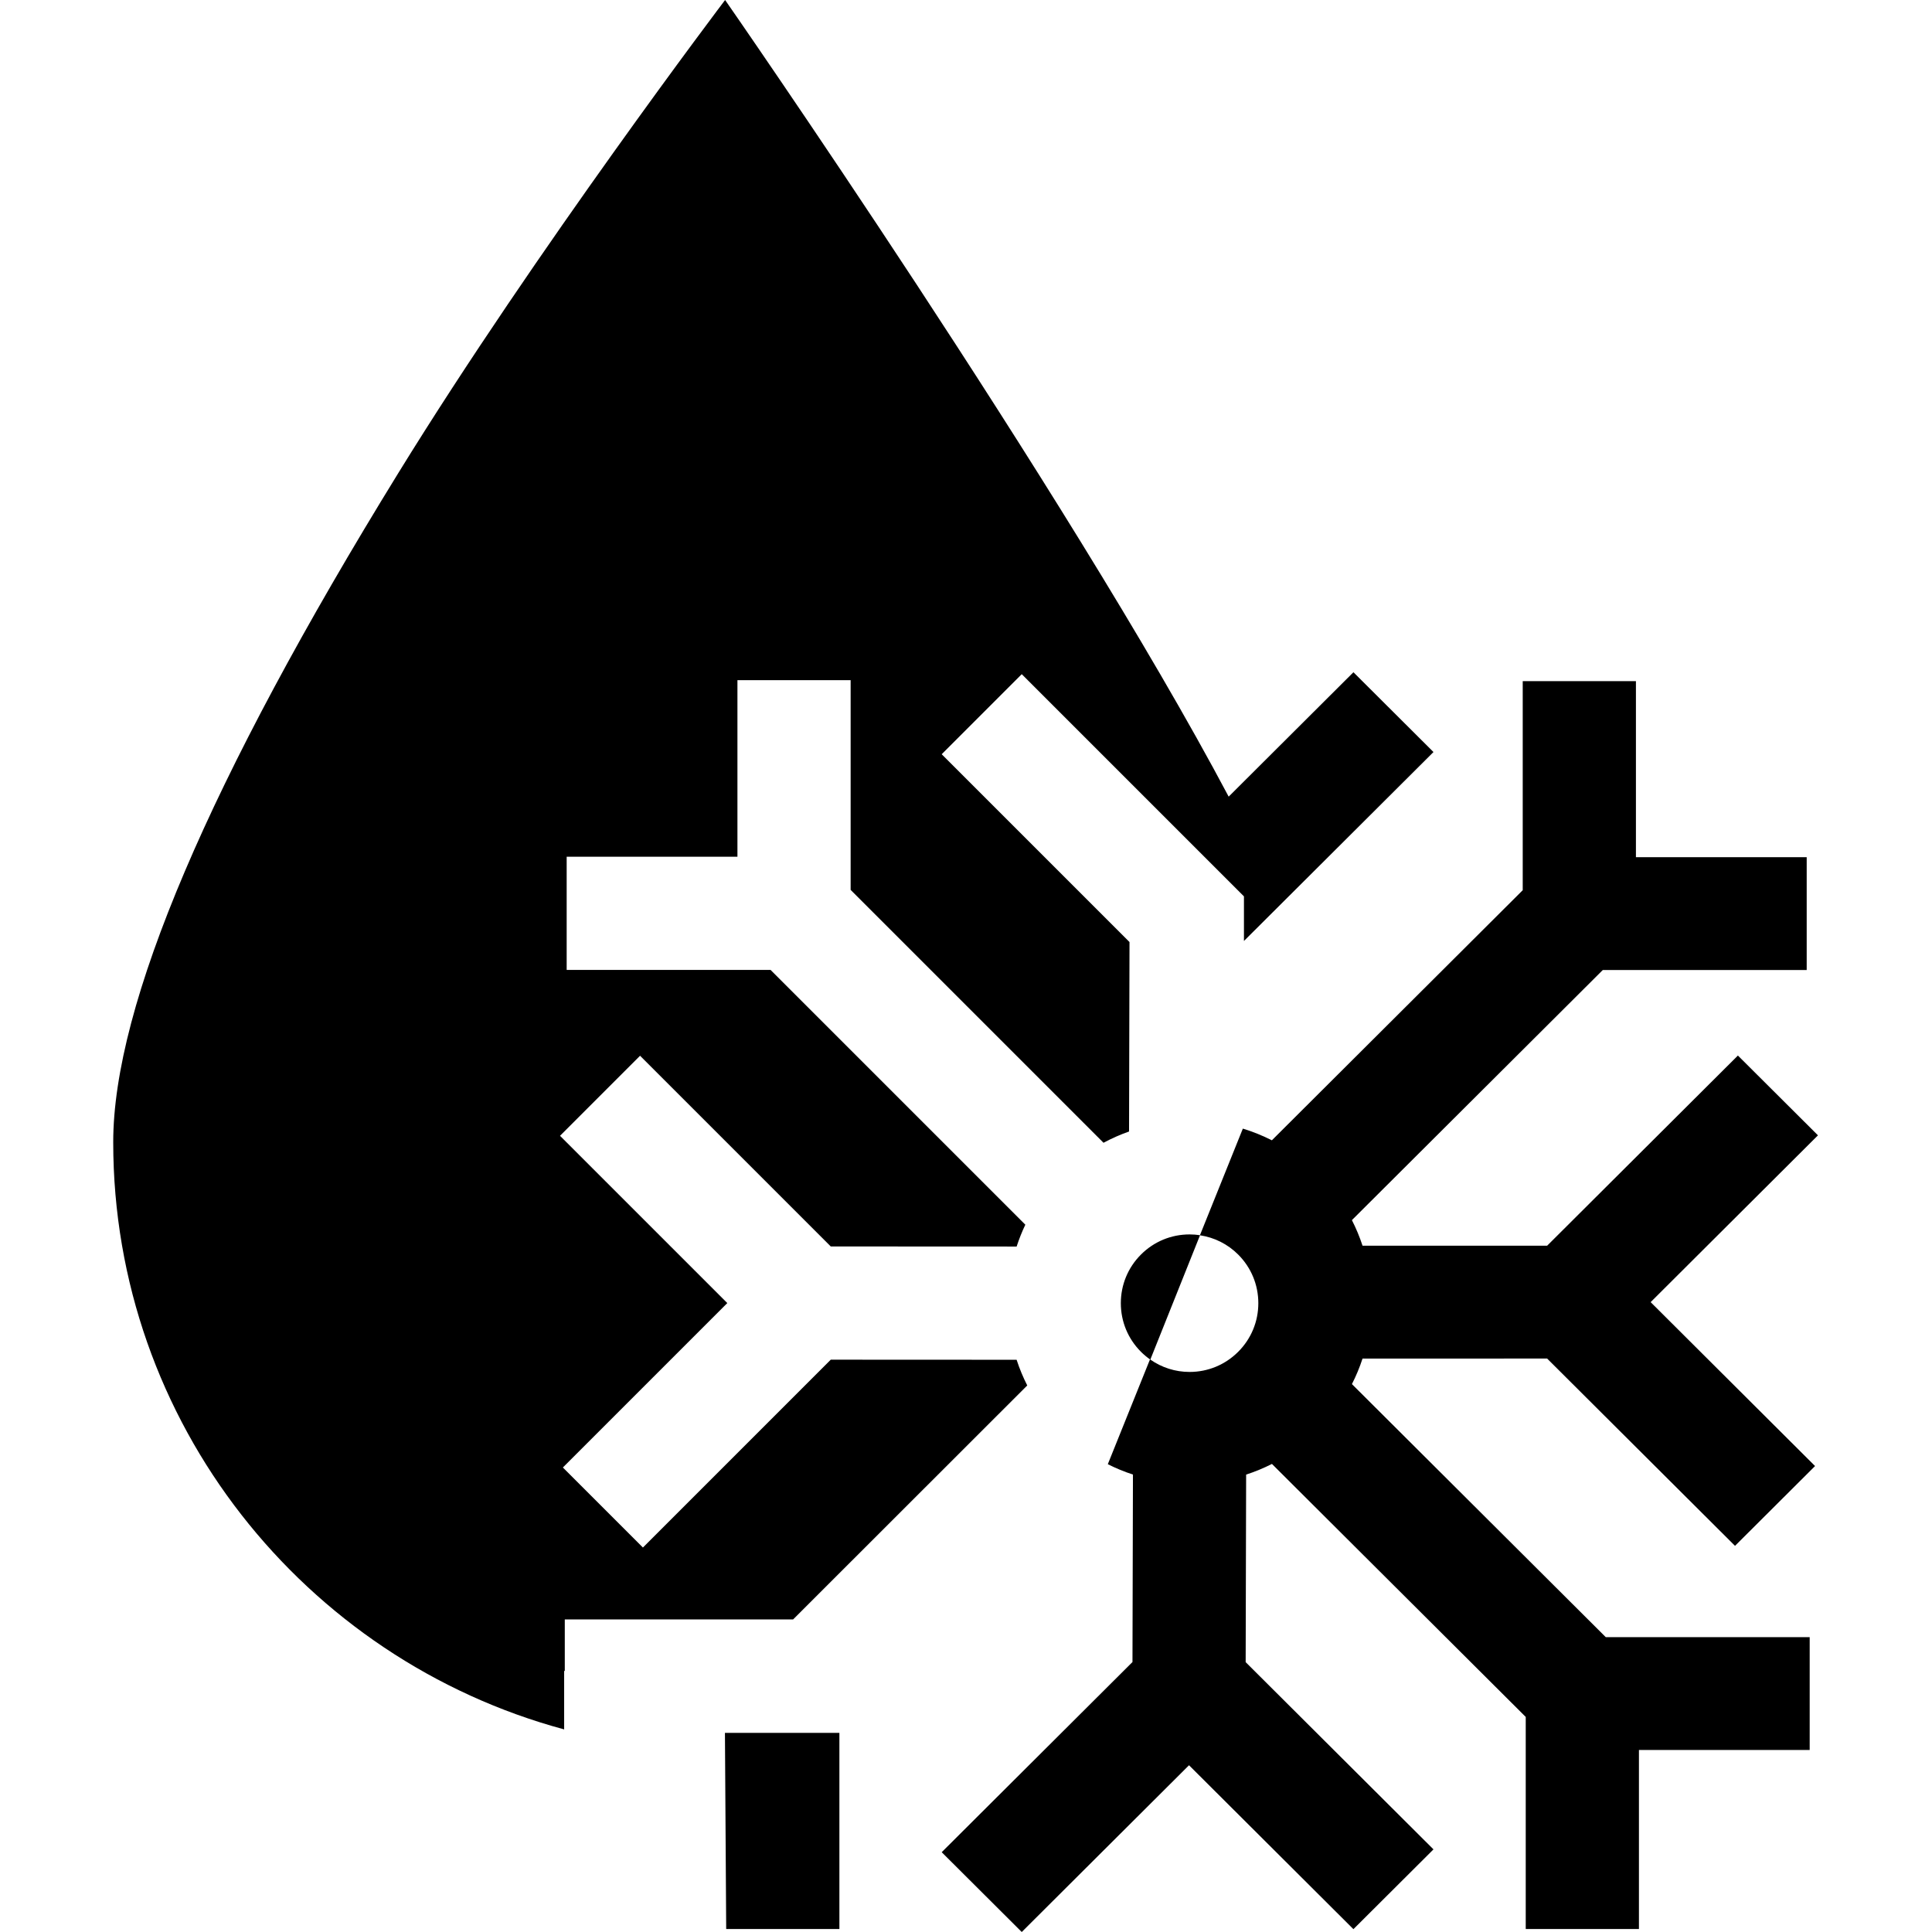 <svg height="512pt" viewBox="-30 0 512 512" width="512pt" xmlns="http://www.w3.org/2000/svg"><path d="m380.008 360.031 49.789 49.633 21.211-21.148-43.57-43.438 44.34-44.203-21.215-21.145-50.555 50.395-48.918.004c-.766-2.332-1.707-4.602-2.82-6.785l66.48-66.273h54.043v-29.91h-45.254v-46.648h-30v55.402l-66.48 66.277c-2.469-1.25-5.039-2.293-7.691-3.098l-11.367 28.246c-.902-.137-1.82-.207-2.746-.207-4.867 0-9.445 1.895-12.887 5.336-3.441 3.441-5.336 8.02-5.336 12.887 0 4.867 1.895 9.441 5.336 12.883.746.746 1.547 1.414 2.391 2.012l-11.176 27.777c2.148 1.082 4.371 2 6.66 2.742l-.125 49.684-50.555 50.398 21.211 21.148 44.328-44.191 43.57 43.438 21.215-21.145-49.773-49.617.125-49.703c2.352-.766 4.637-1.707 6.84-2.824l67.258 67.047v56.199h30v-47.438h45.25v-29.906h-54.039l-67.27-67.059c1.113-2.184 2.051-4.441 2.812-6.77zm-81.875-1.793c-3.441 3.441-8.016 5.34-12.883 5.34-3.777 0-7.371-1.156-10.402-3.277l13.168-32.938c3.816.578 7.34 2.328 10.117 5.109 3.441 3.441 5.336 8.016 5.336 12.883.004 4.867-1.895 9.441-5.336 12.883zm0 0"/><path d="m162.449 511.203h30v-51.977h-30.332zm0 0"/><path d="m180.184 429.164 62.047-62.004c-1.117-2.195-2.059-4.469-2.82-6.809l-49.25-.023-49.781 49.785-21.215-21.211 43.574-43.574-44.328-44.328 21.211-21.215 50.543 50.543 49.25.023c.645-1.98 1.41-3.918 2.309-5.793l-67.512-67.516h-54.039v-30h45.254v-46.793h30v55.582l67.016 67.016c2.176-1.172 4.438-2.168 6.766-2.988l.121-50.211-49.77-49.77 21.211-21.215 58.887 58.887v11.82l50.227-50.07-21.211-21.148-33.066 32.965c-43.07-81.195-133.449-211.117-133.449-211.117s-49.996 65.949-86.586 125.332c-50.145 81.383-75.57 141.055-75.57 177.355 0 74.336 50.738 137.07 119.5 155.621v-15.484h.168v-13.66zm0 0"/></svg>